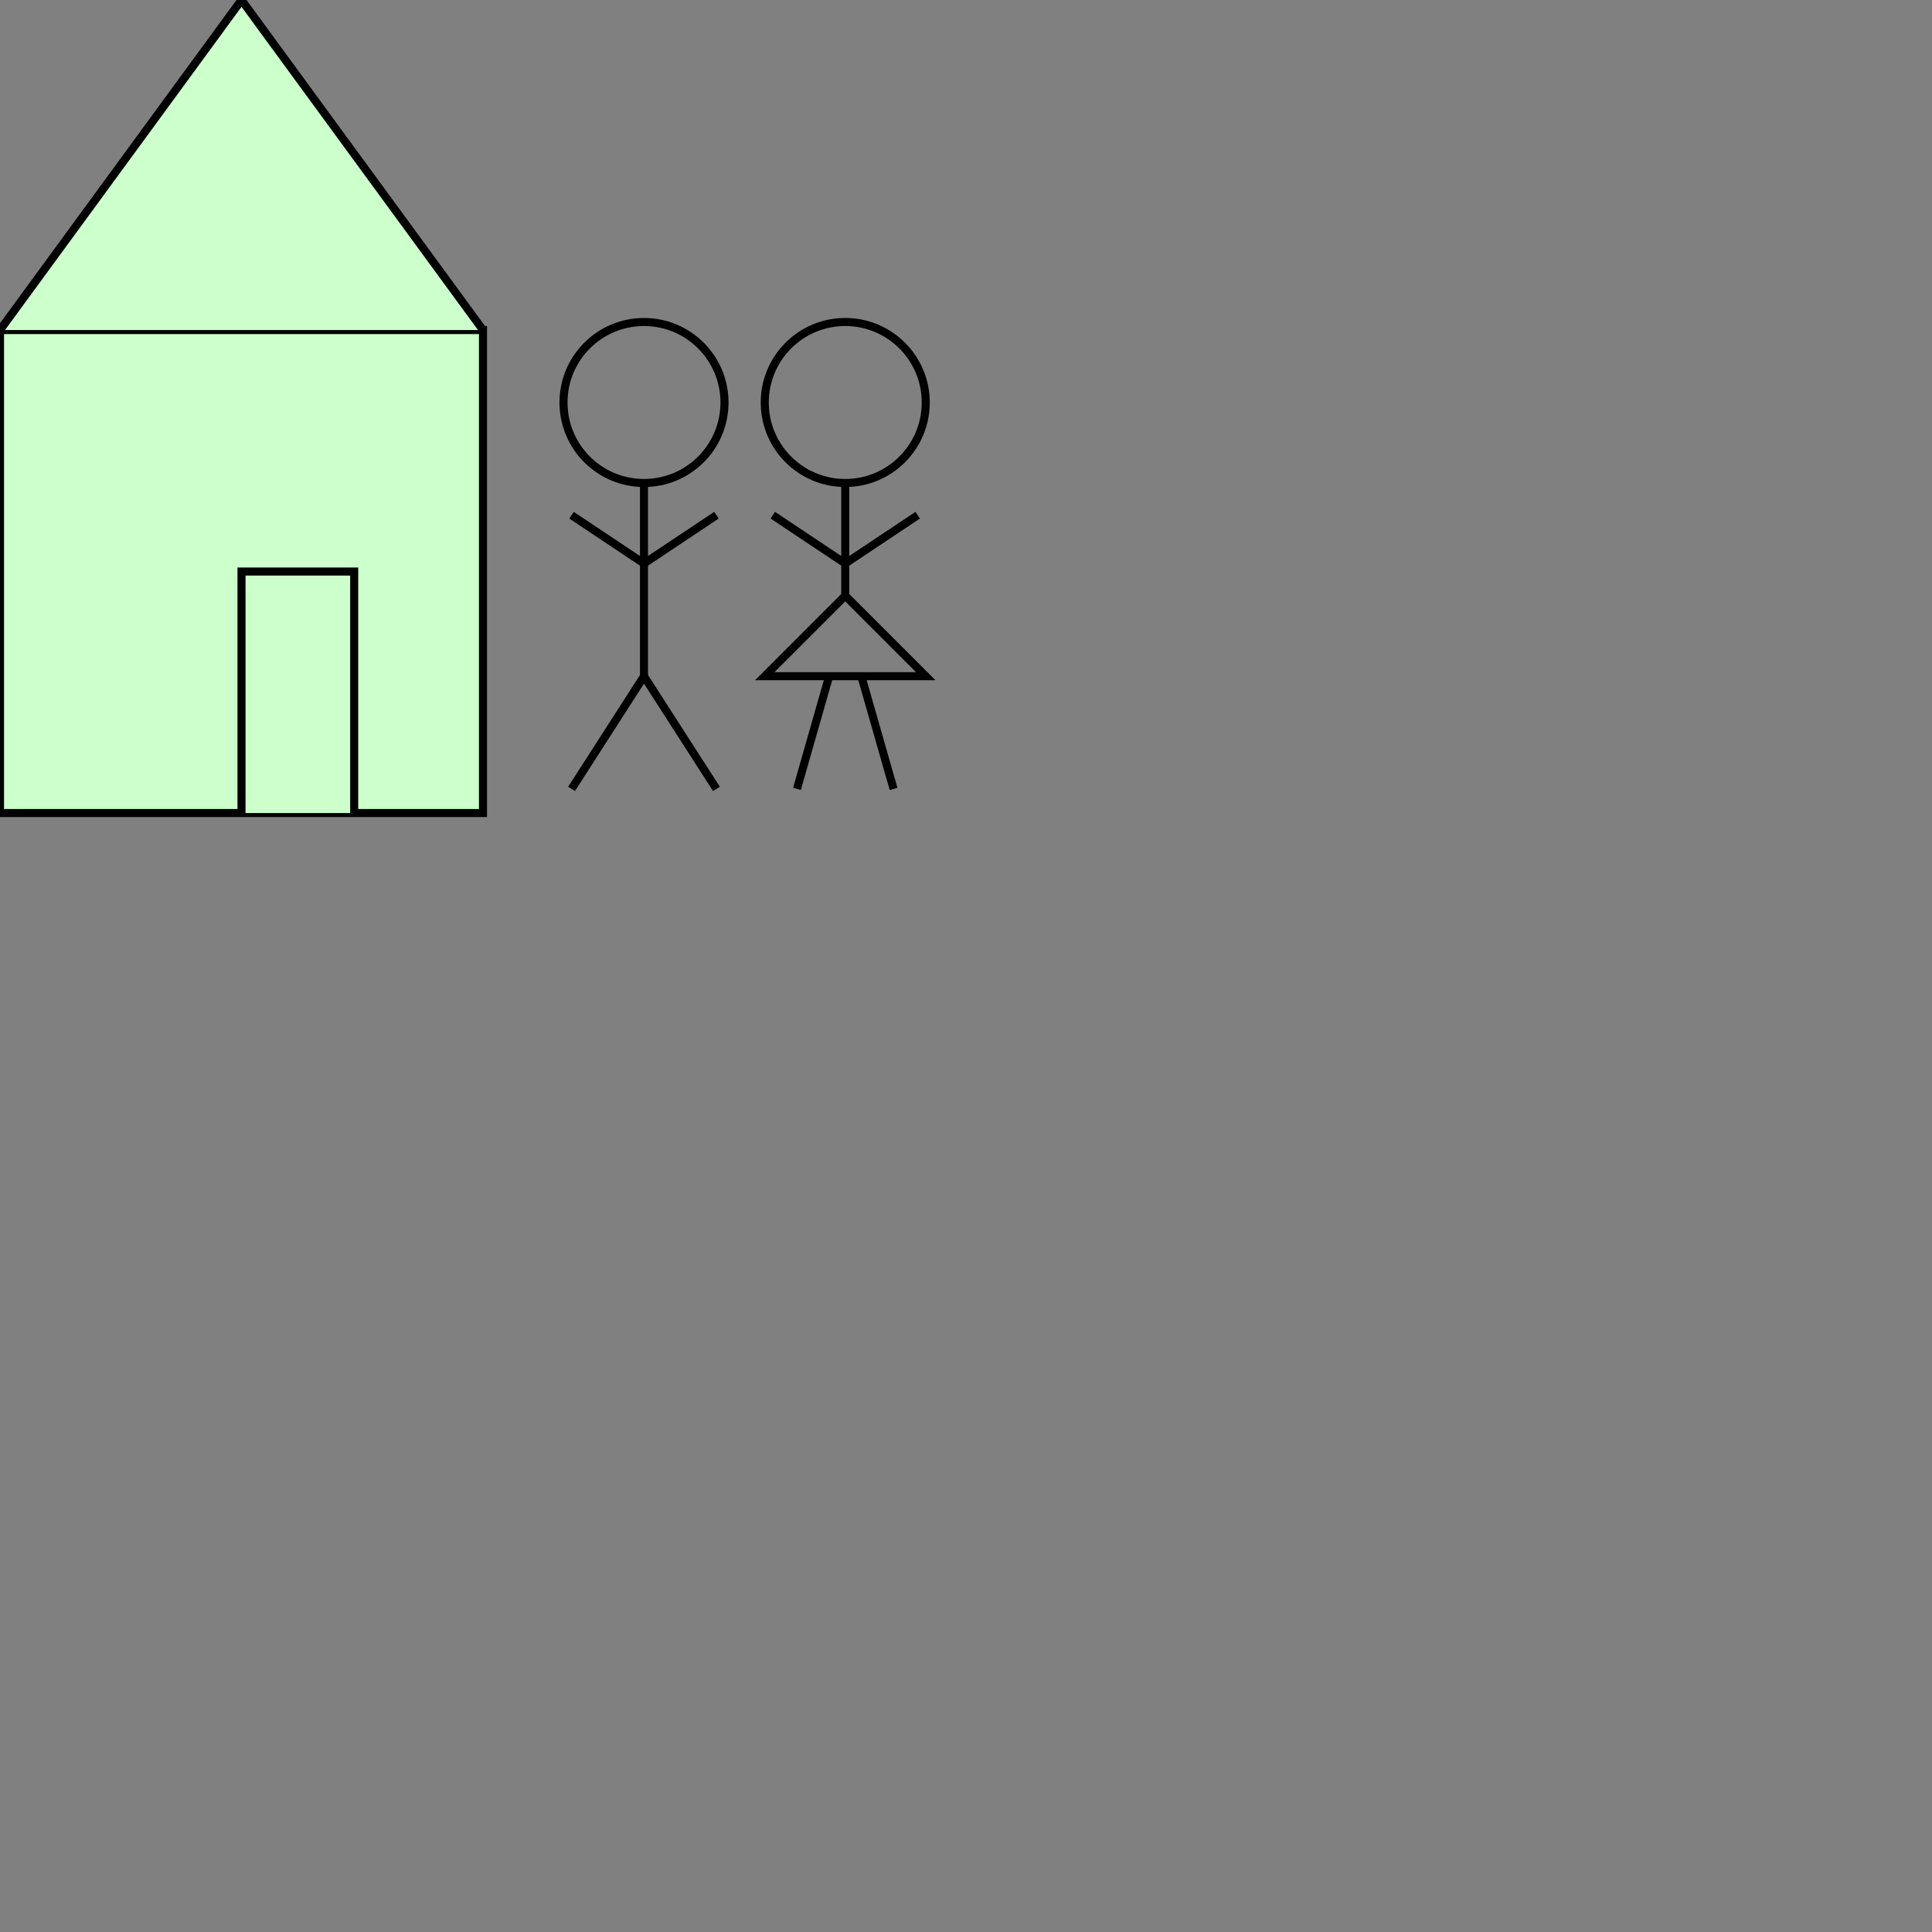 <?xml version="1.0" encoding="UTF-8" ?>
<!DOCTYPE svg PUBLIC "-//W3C//DTD SVG1.1/EN" "http://www.w3.org/Graphics/SVG/1.1/DTD/svg11.dtd">
<svg
        width="240px"
        height="240px"
        viewBox="0 0 240 240"
    xmlns="http://www.w3.org/2000/svg"
        xmlns:xlink="http://www.w3.org/1999/xlink"
>
    <rect x="0" y="0" width="240" height="240" fill="#808080" stroke="none"/>
    <title>Grouped Drawing</title>
    <desc>Stic-figure drawings of a house and people</desc>
    <defs>
        <g id="house" style="stroke: black;">
            <desc>House with door</desc>
            <rect x="0" y="41" width="60" height="60"/>
            <polyline points="0 41, 30 0, 60 41"/>
            <polyline points="30 101, 30 71, 44 71, 44 101"/>
        </g>

        <g id="man" style="fill: none; stroke: black">
            <desc>Male stick figure</desc>
            <circle cx="10" cy="10" r="10"/>
            <line x1="10" y1="20" x2="10" y2="44" />
            <polyline points="1 58, 10 44, 19 58"/>
            <polyline points="1 24, 10 30, 19 24"/>
        </g>

        <g id="woman" style="fill:none; stroke: black">
            <desc>Female stick figure</desc>
            <circle cx="10" cy="10" r="10" />
            <polyline points="10 20, 10 34, 0 44, 20 44, 10 34"/>
            <line x1="4" y1="58" x2="8" y2="44"/>
            <line x1="12" y1="44" x2="16" y2="58"/>
            <polyline points="1 24, 10 30, 19 24"/>
        </g>
        <g id="couple">
            <desc>Male and female stick figures</desc>
            <use xlink:href="#man" x="0" y="0"/>
            <use xlink:href="#woman" x="25" y="0"/>
        </g>
    </defs>

    <use xlink:href="#house" x="0" y="0" style="fill: #cfc;" />
    <use xlink:href="#couple" x="70" y="40" />

</svg>